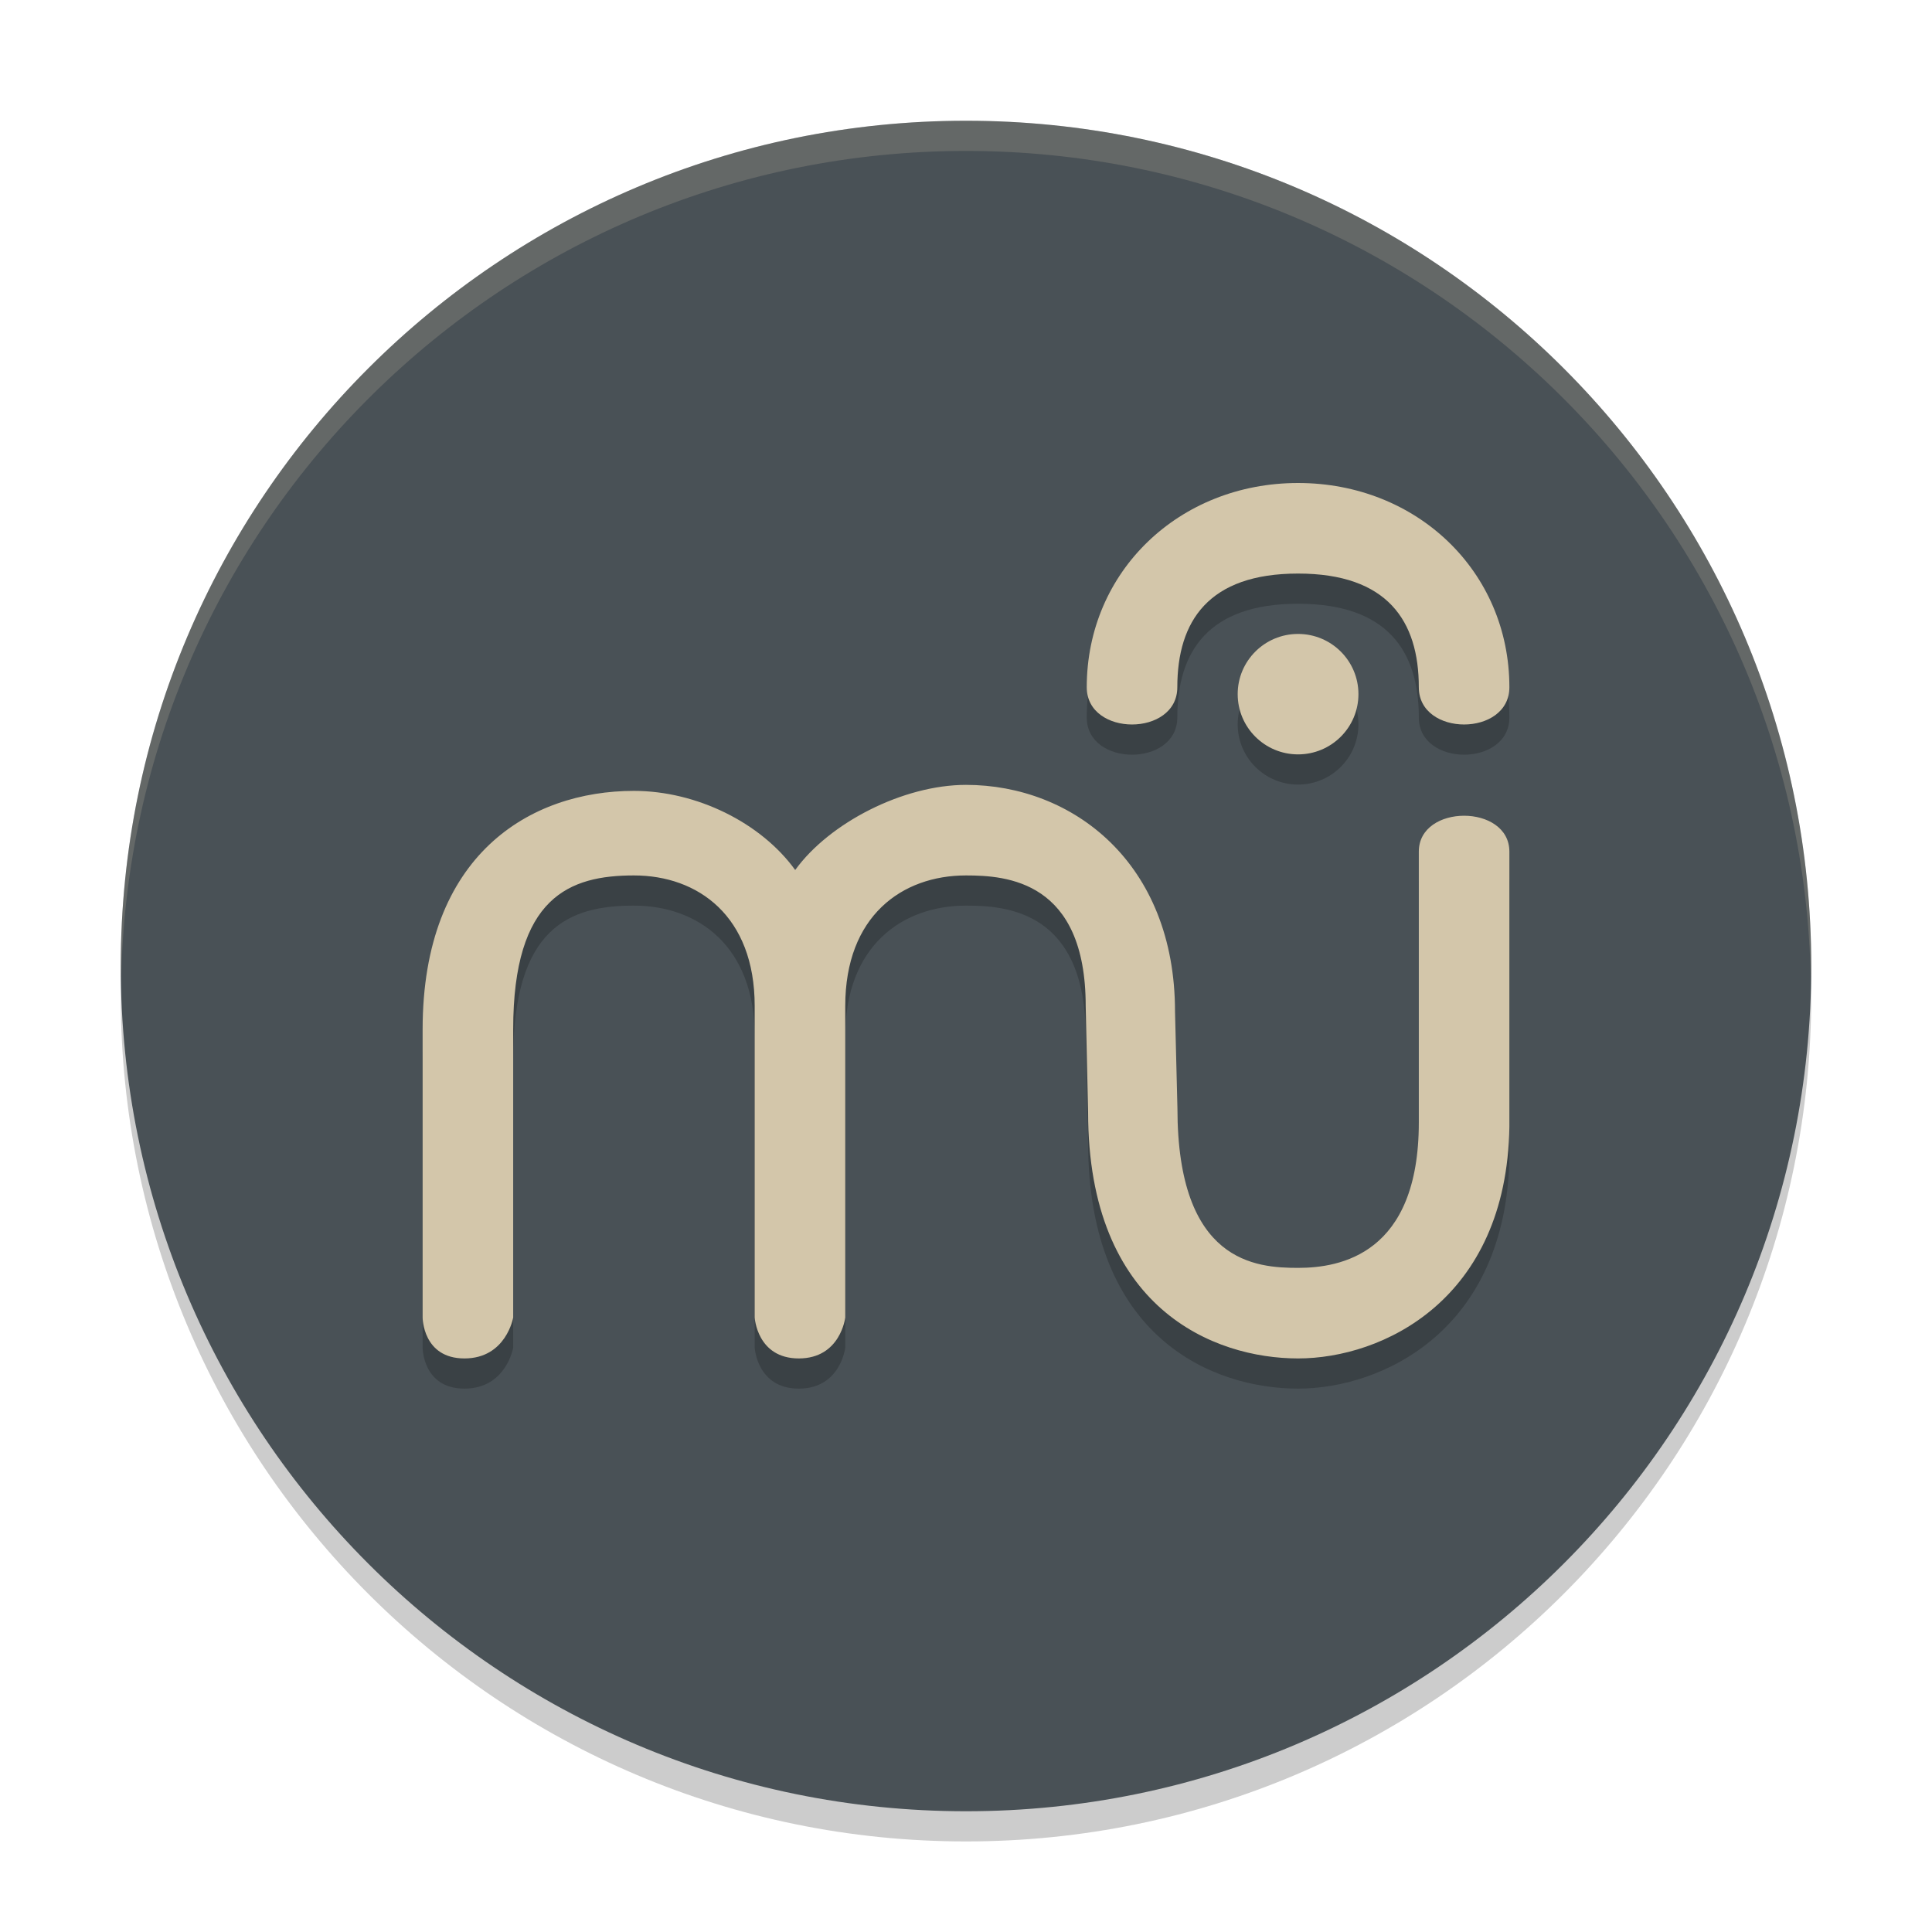 <svg xmlns="http://www.w3.org/2000/svg" width="64" height="64" version="1.1">
 <path style="opacity:0.2" d="M 32,61 C 47.464,61 60,48.464 60,33 60,17.536 47.464,5 32,5 16.536,5 4,17.536 4,33 4,48.464 16.536,61 32,61 Z"/>
 <path style="fill:#495156" d="M 32,60 C 47.464,60 60,47.464 60,32 60,16.536 47.464,4 32,4 16.536,4 4,16.536 4,32 4,47.464 16.536,60 32,60 Z"/>
 <path style="opacity:0.2" d="m 43,17 c -3.931,0 -7,2.926 -7,6.766 3.71e-4,1.646 3,1.646 3,0 C 39,21.571 40.038,20 43,20 c 2.962,0 4,1.571 4,3.766 0,1.646 3,1.646 3,0 C 50,19.926 46.931,17 43,17 Z m 0,5 c -1.105,0 -2,0.892 -2,1.994 0,1.102 0.895,1.996 2,1.996 1.105,0 2,-0.894 2,-1.996 C 45,22.892 44.105,22 43,22 Z m -11,5 c -2.078,0 -4.527,1.255 -5.658,2.82 C 25.211,28.255 23.078,27.199 21,27.199 c -3.433,0 -7,2.108 -7,7.9 v 9.543 C 14,44.643 14,46 15.385,46 16.769,46 17,44.643 17,44.643 V 35.1 C 16.999,30.698 18.878,30 21,30 c 2.122,0 4,1.345 4,4.324 V 44.643 C 25,44.643 25.076,46 26.461,46 27.846,46 28,44.643 28,44.643 V 34.324 C 28,31.345 29.878,30 32,30 c 1.347,0 3.965,0.179 3.965,4.324 l 0.08,3.521 C 36.045,44.355 40.222,46 43,46 c 2.778,0 6.915,-1.92 7,-7.68 v -9.109 c 0,-1.585 -3,-1.585 -3,0 v 8.973 C 47,42.553 44.389,43 43,43 41.611,43 39.004,42.83 39.004,37.711 l -0.08,-3.197 C 38.924,29.576 35.53,27 32,27 Z"/>
 <path style="fill:#d3c6aa" d="M 43 16 C 39.069 16 36 18.926 36 22.766 C 36 24.411 39 24.411 39 22.766 C 39 20.571 40.038 19 43 19 C 45.962 19 47 20.571 47 22.766 C 47 24.411 50 24.411 50 22.766 C 50 18.926 46.931 16 43 16 z M 43 21 C 41.895 21 41 21.892 41 22.994 C 41 24.096 41.895 24.99 43 24.99 C 44.105 24.99 45 24.096 45 22.994 C 45 21.892 44.105 21 43 21 z M 32 26 C 29.922 26 27.473 27.255 26.342 28.82 C 25.211 27.255 23.078 26.199 21 26.199 C 17.567 26.199 14 28.307 14 34.1 L 14 43.643 C 14 43.643 14 45 15.385 45 C 16.769 45 17 43.643 17 43.643 L 17 34.1 C 16.999 29.698 18.878 29 21 29 C 23.122 29 25 30.345 25 33.324 L 25 43.643 C 25 43.643 25.076 45 26.461 45 C 27.846 45 28 43.643 28 43.643 L 28 33.324 C 28 30.345 29.878 29 32 29 C 33.347 29 35.965 29.179 35.965 33.324 L 36.045 36.846 C 36.045 43.355 40.222 45 43 45 C 45.778 45 49.915 43.08 50 37.32 L 50 28.211 C 50 26.626 47 26.626 47 28.211 L 47 37.184 C 47 41.553 44.389 42 43 42 C 41.611 42 39.004 41.83 39.004 36.711 L 38.924 33.514 C 38.924 28.576 35.53 26 32 26 z"/>
 <path style="fill:#d3c6aa;opacity:0.2" d="M 32 4 C 16.536 4 4 16.536 4 32 C 4 32.168 4.011 32.333 4.014 32.5 C 4.281 17.268 16.704 5 32 5 C 47.296 5 59.719 17.268 59.986 32.5 C 59.989 32.333 60 32.168 60 32 C 60 16.536 47.464 4 32 4 z"/>
</svg>
